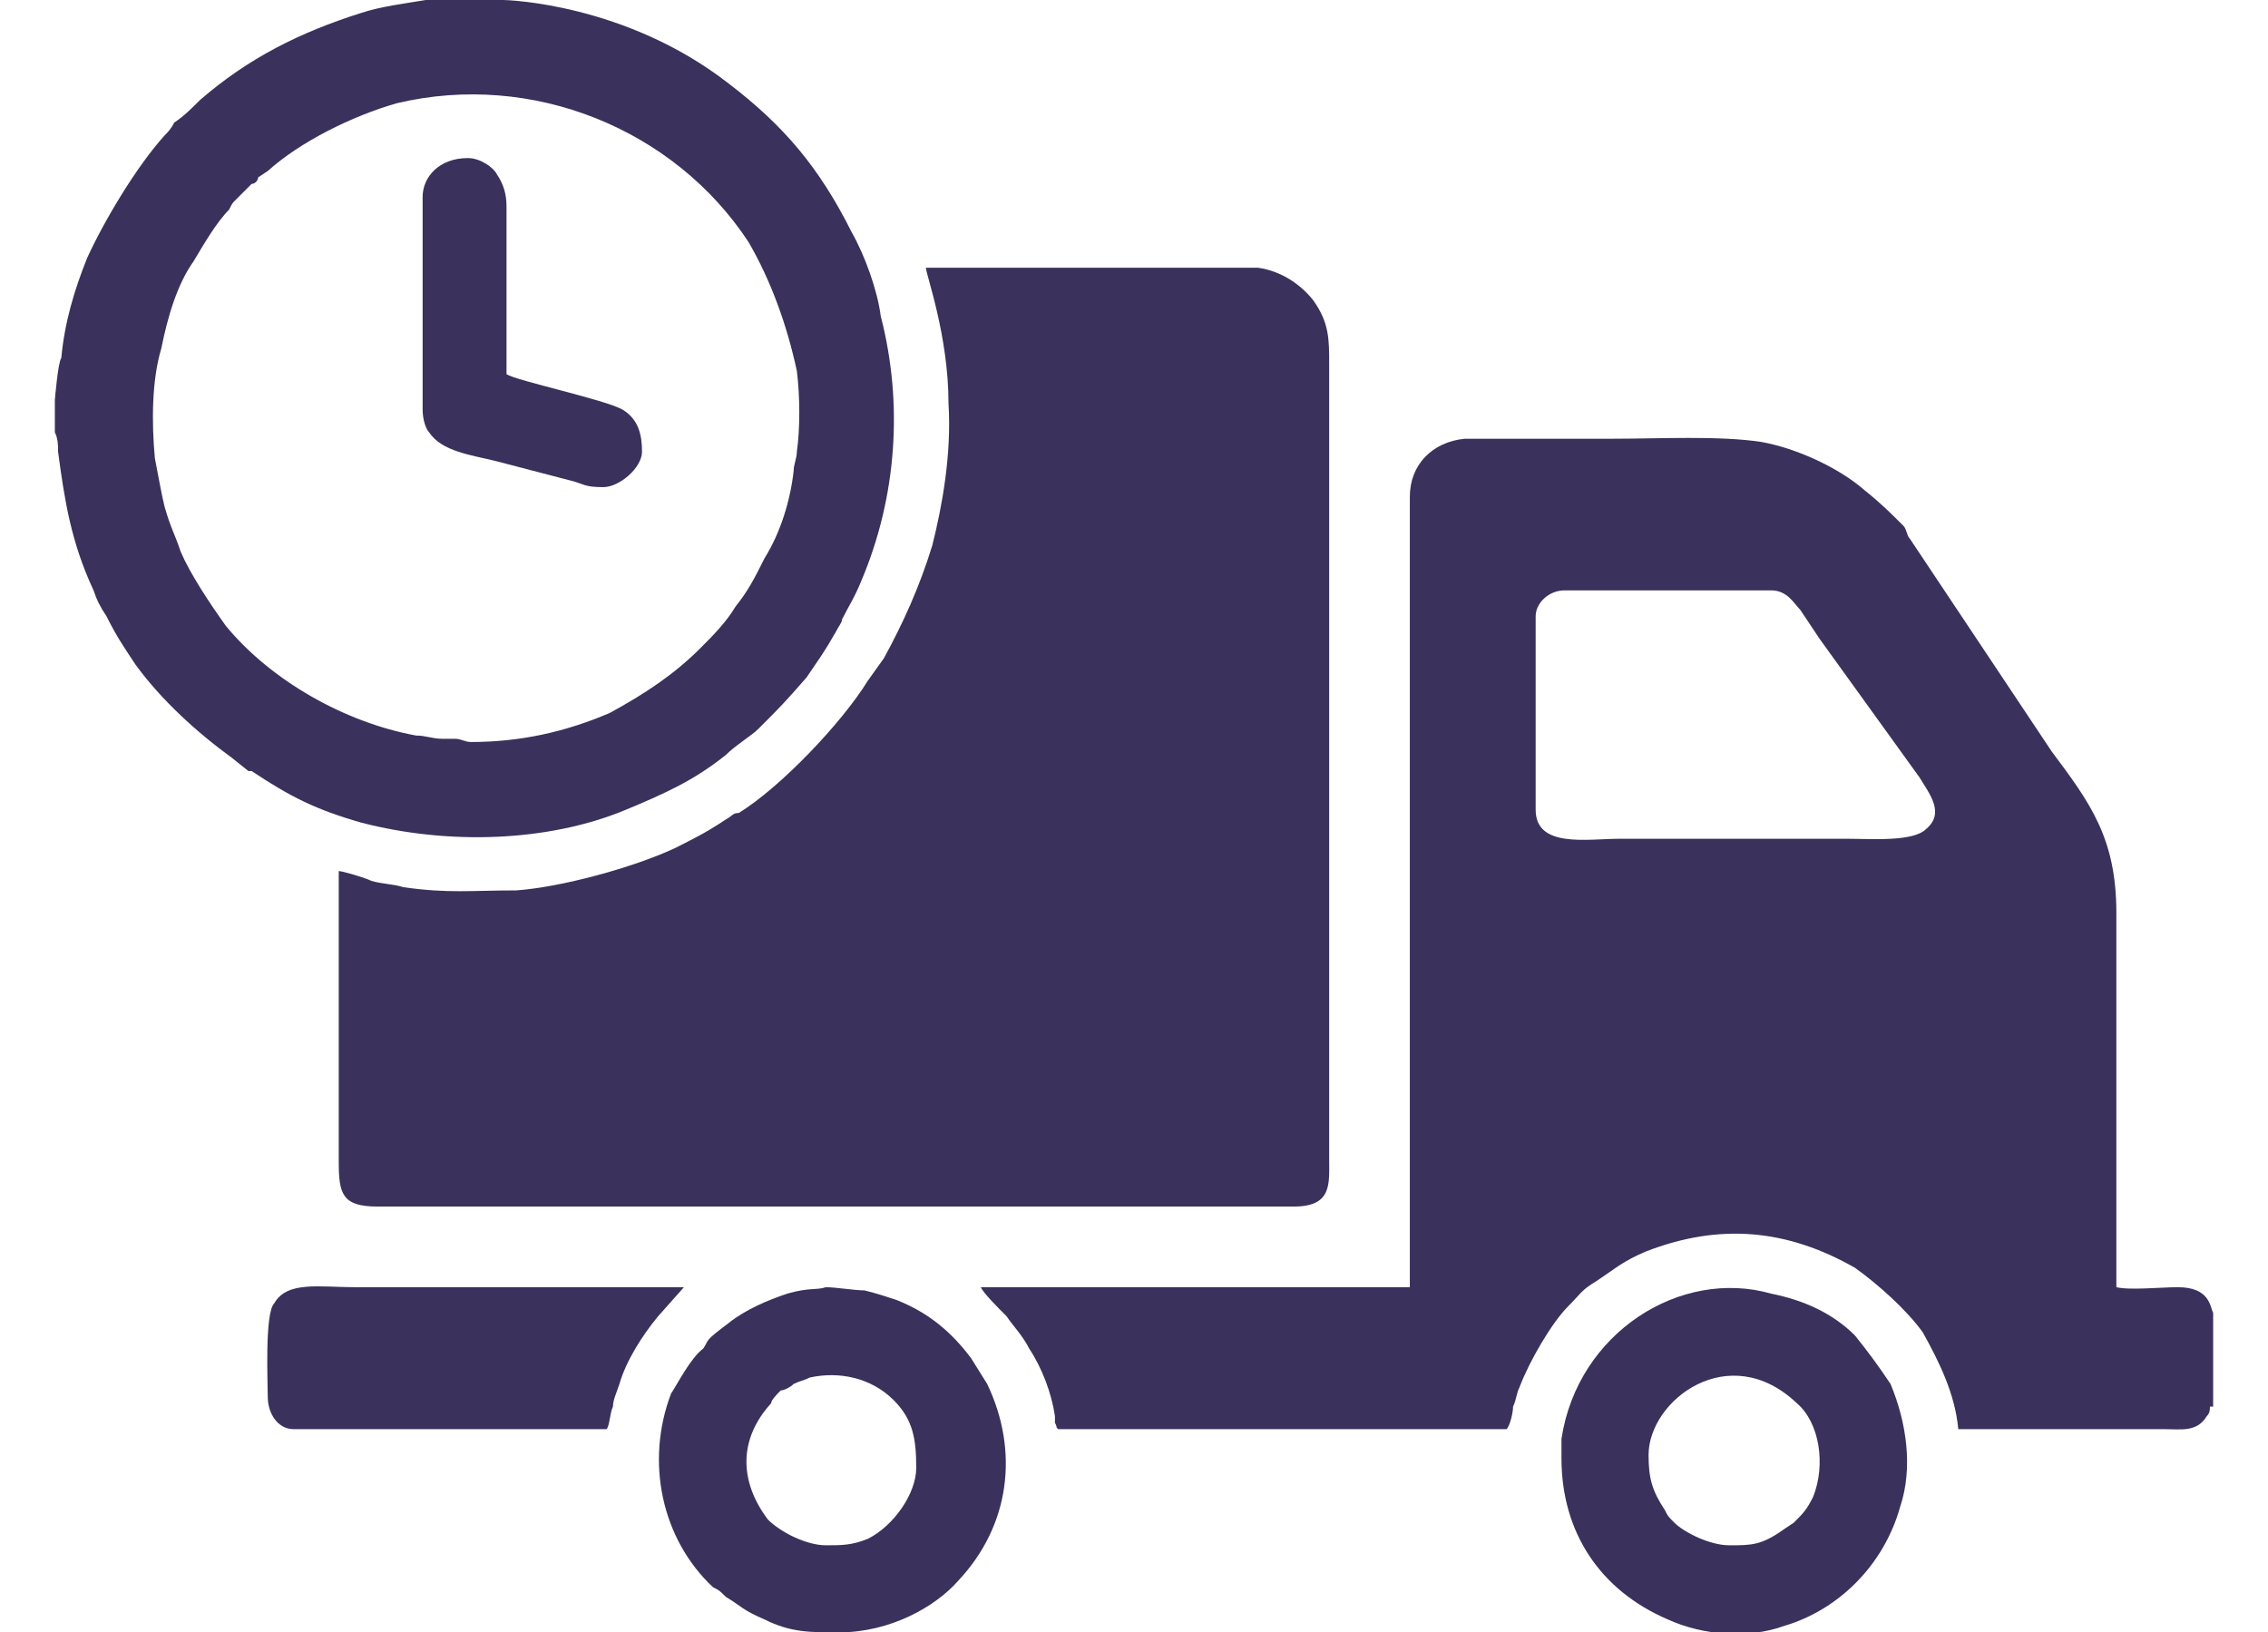 <?xml version="1.0" encoding="UTF-8"?>
<!DOCTYPE svg PUBLIC "-//W3C//DTD SVG 1.1//EN" "http://www.w3.org/Graphics/SVG/1.1/DTD/svg11.dtd">
<!-- Creator: CorelDRAW X7 -->
<svg xmlns="http://www.w3.org/2000/svg" xml:space="preserve" width="0.703in" height="0.506in" version="1.1" style="shape-rendering:geometricPrecision; text-rendering:geometricPrecision; image-rendering:optimizeQuality; fill-rule:evenodd; clip-rule:evenodd"
viewBox="0 0 703 506"
 xmlns:xlink="http://www.w3.org/1999/xlink">
 <defs>
  <style type="text/css">
   <![CDATA[
    .fil0 {fill:none}
    .fil1 {fill:#3A315C}
   ]]>
  </style>
 </defs>
 <g id="Layer_x0020_1">
  <rect class="fil0" y="-31" width="703" height="568"/>
  <g id="_975469248">
   <path class="fil1" d="M686 435l0 -28c-1,-2 -1,-8 -11,-8 -5,0 -15,1 -19,0 0,-15 0,-31 0,-46l0 -70c0,-23 -8,-34 -20,-50l-44 -66c-1,-1 -1,-3 -2,-4 -4,-4 -7,-7 -12,-11 -8,-7 -21,-13 -32,-15 -13,-2 -32,-1 -46,-1 -15,0 -31,0 -46,0 -10,1 -17,8 -17,18 0,66 0,132 0,198 0,16 0,32 0,47l-133 0c1,2 5,6 8,9 2,3 5,6 7,10 4,6 7,14 8,21 0,1 0,2 0,2 1,2 0,1 1,2l139 0c1,-1 2,-5 2,-7 1,-2 1,-4 2,-6 3,-8 10,-20 15,-25 4,-4 4,-5 9,-8 6,-4 8,-6 15,-9 23,-9 44,-7 65,5 7,5 16,13 21,20 5,9 10,19 11,30l64 0c5,0 10,1 13,-4 1,-1 1,-2 1,-3 0,0 0,0 1,0l0 -1zm-210 -244l0 60c0,12 16,9 26,9 24,0 47,0 71,0 7,0 20,1 24,-3 6,-5 1,-11 -2,-16l-31 -43c-2,-3 -4,-6 -6,-9 -2,-2 -4,-6 -9,-6l-64 0c-5,0 -9,4 -9,8z"/>
   <path class="fil1" d="M105 270l0 90c0,10 1,14 12,14l284 0c12,0 11,-7 11,-15l0 -246c0,-8 0,-13 -5,-20 -4,-5 -10,-9 -17,-10 -8,0 -97,0 -103,0 0,2 7,21 7,42 1,16 -2,32 -5,44 -4,13 -9,24 -15,35l-5 7c-8,13 -27,33 -40,41 -2,0 -2,1 -4,2 -6,4 -10,6 -16,9 -13,6 -35,12 -49,13 -14,0 -21,1 -35,-1 -3,-1 -7,-1 -10,-2 -2,-1 -9,-3 -10,-3z"/>
   <path class="fil1" d="M17 124l0 10c1,2 1,4 1,6 2,15 4,28 11,43 1,3 2,5 4,8 3,6 5,9 9,15 8,11 19,21 30,29l5 4c0,0 1,0 1,0 12,8 20,12 34,16 27,7 58,6 82,-4 12,-5 21,-9 31,-17 3,-3 8,-6 10,-8 7,-7 8,-8 15,-16 4,-6 5,-7 9,-14 1,-2 2,-3 2,-4 2,-4 4,-7 6,-12 11,-26 13,-55 6,-82 -1,-8 -5,-19 -9,-26 -10,-20 -21,-33 -38,-46 -32,-25 -69,-26 -70,-26l-17 0c-1,0 0,0 -1,0l-6 0c-6,1 -14,2 -20,4 -19,6 -35,14 -50,27 -3,3 -5,5 -8,7 -1,2 -2,3 -3,4 -9,10 -19,27 -24,38 -4,10 -7,20 -8,31 -1,1 -2,13 -2,13zm129 106c15,0 29,-3 43,-9 11,-6 20,-12 28,-20 4,-4 8,-8 11,-13 4,-5 6,-9 9,-15 5,-8 8,-18 9,-27 0,-2 1,-4 1,-6 1,-7 1,-17 0,-25 -3,-14 -8,-28 -15,-40 -23,-35 -67,-53 -109,-43 -14,4 -30,12 -40,21l-3 2c0,1 -1,2 -2,2l-5 5c-1,1 -1,1 -2,3 -4,4 -8,11 -11,16 -5,7 -8,17 -10,27 -3,10 -3,23 -2,34 1,5 2,11 3,15 2,7 3,8 5,14 3,7 9,16 14,23 14,17 37,30 59,34 3,0 5,1 8,1 2,0 3,0 4,0 2,0 3,1 5,1z"/>
   <path class="fil1" d="M256 399c-3,1 -5,0 -12,2 -6,2 -13,5 -18,9 -8,6 -6,5 -8,8 -4,3 -8,11 -10,14 -8,21 -3,45 13,60 2,1 2,1 4,3 5,3 5,4 12,7 8,4 14,4 23,4 16,0 30,-8 37,-16 16,-17 19,-40 9,-61l-5 -8c-6,-8 -13,-14 -23,-18 -3,-1 -6,-2 -10,-3 -3,0 -9,-1 -12,-1zm0 80c5,0 8,0 13,-2 8,-4 15,-14 15,-22 0,-9 -1,-15 -7,-21 -7,-7 -17,-9 -26,-7 -2,1 -3,1 -5,2 -1,1 -3,2 -4,2 -1,1 -3,3 -3,4 -10,11 -10,24 -1,36 4,4 12,8 18,8z"/>
   <path class="fil1" d="M484 452c0,23 12,41 33,50 11,5 25,6 36,2 17,-5 31,-19 36,-37 4,-12 2,-26 -3,-38 -4,-6 -7,-10 -11,-15 -7,-7 -16,-11 -26,-13 -28,-8 -60,12 -65,45 0,1 0,4 0,6zm27 -1c0,7 1,11 5,17 1,2 1,2 3,4 3,3 11,7 17,7 7,0 10,0 17,-5l3 -2c3,-3 4,-4 6,-8 4,-10 2,-23 -5,-29 -21,-20 -46,-1 -46,16z"/>
   <path class="fil1" d="M83 433c0,5 3,10 8,10l97 0c1,-1 1,-5 2,-7 0,-2 1,-4 2,-7 2,-7 7,-15 12,-21l8 -9 -102 0c-11,0 -21,-2 -25,5 -3,3 -2,25 -2,29z"/>
   <path class="fil1" d="M131 61l0 66c0,3 1,6 2,7 4,6 13,7 21,9l23 6c4,1 4,2 10,2 5,0 12,-6 12,-11 0,-5 -1,-10 -6,-13 -5,-3 -33,-9 -36,-11 0,-8 0,-17 0,-26 0,-9 0,-17 0,-26 0,-4 -1,-7 -3,-10 -1,-2 -5,-5 -9,-5 -9,0 -14,6 -14,12z"/>
  </g>
 </g>
</svg>
